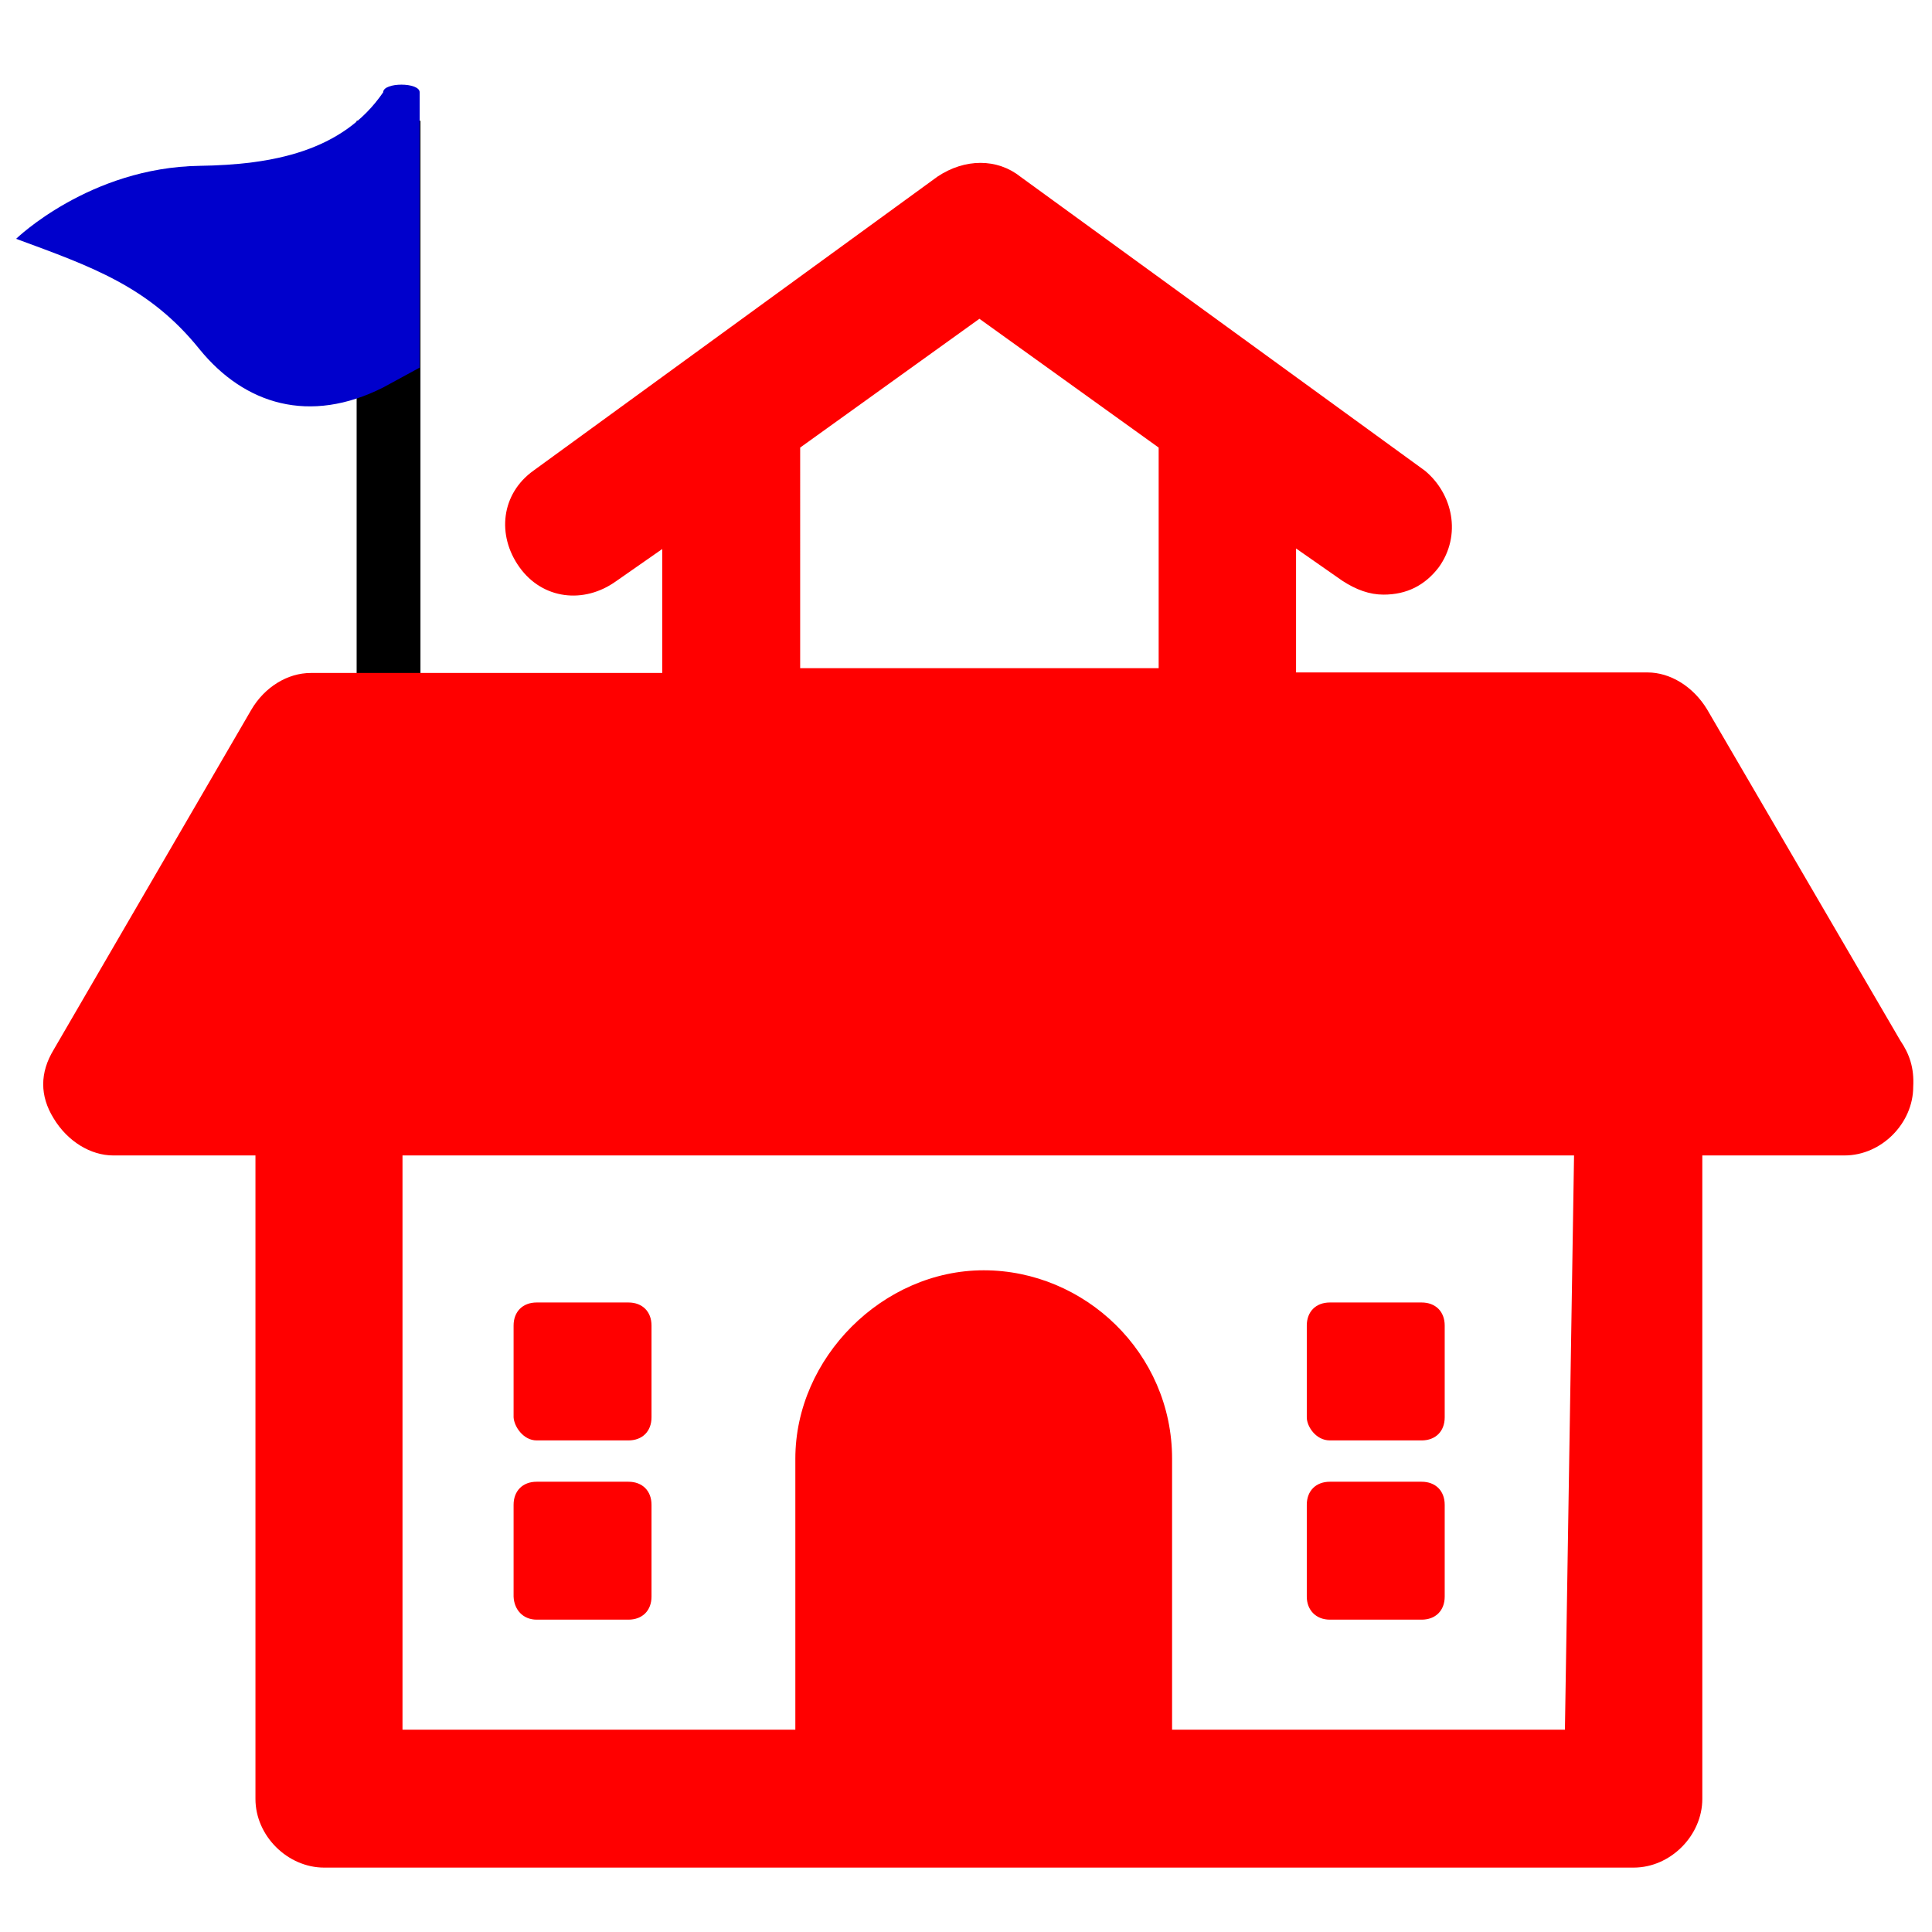 <?xml version="1.0" encoding="utf-8"?>
<!-- Generator: Adobe Illustrator 18.1.1, SVG Export Plug-In . SVG Version: 6.00 Build 0)  -->
<svg version="1.1" id="Layer_3" xmlns="http://www.w3.org/2000/svg" xmlns:xlink="http://www.w3.org/1999/xlink" x="0px" y="0px"
	 viewBox="0 0 360 360" enable-background="new 0 0 360 360" xml:space="preserve">
<line stroke="#000000" stroke-width="11.892" stroke-miterlimit="10" x1="72.4" y1="142.8" x2="72.4" y2="22.5"/>
<path fill="#0000CC" d="M37.2,30.9c13.4-0.2,26.6-2.6,34.2-13.7c0-1.9,6.8-1.9,6.8,0v51.3l-6.8,3.7c-13.7,6.9-25.8,3.2-34.2-7.1
	C27.8,53.4,17.1,49.7,3,44.5C3,44.5,16.7,31.2,37.2,30.9z"/>
<g>
	<g>
		<path fill="#FF0000" d="M100,268.4h17.1c2.6,0,4.3-1.7,4.3-4.3V247c0-2.6-1.7-4.3-4.3-4.3H100c-2.6,0-4.3,1.7-4.3,4.3v17.1
			C95.8,265.8,97.5,268.4,100,268.4z"/>
		<path fill="#FF0000" d="M100,301.8h17.1c2.6,0,4.3-1.7,4.3-4.3v-17.1c0-2.6-1.7-4.3-4.3-4.3H100c-2.6,0-4.3,1.7-4.3,4.3v17.1
			C95.8,300,97.5,301.8,100,301.8z"/>
		<path fill="#FF0000" d="M247.8,268.4h17.1c2.6,0,4.3-1.7,4.3-4.3V247c0-2.6-1.7-4.3-4.3-4.3h-17.1c-2.6,0-4.3,1.7-4.3,4.3v17.1
			C243.5,265.8,245.2,268.4,247.8,268.4z"/>
		<path fill="#FF0000" d="M247.8,301.8h17.1c2.6,0,4.3-1.7,4.3-4.3v-17.1c0-2.6-1.7-4.3-4.3-4.3h-17.1c-2.6,0-4.3,1.7-4.3,4.3v17.1
			C243.5,300,245.2,301.8,247.8,301.8z"/>
		<path fill="#FF0000" d="M354.1,193.9l-36-61.7c-2.6-4.3-6.9-6.9-11.1-6.9h-65.5v-23.1l8.6,6c2.6,1.7,5.1,2.6,7.7,2.6
			c4.3,0,7.7-1.7,10.3-5.1c4.3-6,2.6-13.7-2.6-18l-75.4-54.8c-4.3-3.4-10.3-3.4-15.4,0L99.4,87.7c-6,4.3-6.9,12-2.6,18
			c4.3,6,12,6.9,18,2.6l8.6-6v23.1H57.9c-4.3,0-8.6,2.6-11.1,6.9L10,195.6c-2.6,4.3-2.6,8.6,0,12.8c2.6,4.3,6.9,6.9,11.1,6.9h26.5
			v119.9c0,6.9,6,12.8,12.8,12.8h244c6.9,0,12.8-6,12.8-12.8V215.3h26.5l0,0c6.9,0,12.8-6,12.8-12.8
			C356.7,199,355.8,196.4,354.1,193.9z M182.5,59.4l33.4,24c0,0,0,0,0,0.9v40.2h-66.8V84.3c0,0,0,0,0-0.9L182.5,59.4z M291.6,322.3
			h-73.2v-50.5c0-19.7-16.3-35.1-35.1-35.1c-18.8,0-35.1,16.3-35.1,35.1v50.5H75v-107h218.3L291.6,322.3L291.6,322.3z"/>
	</g>
</g>
</svg>
